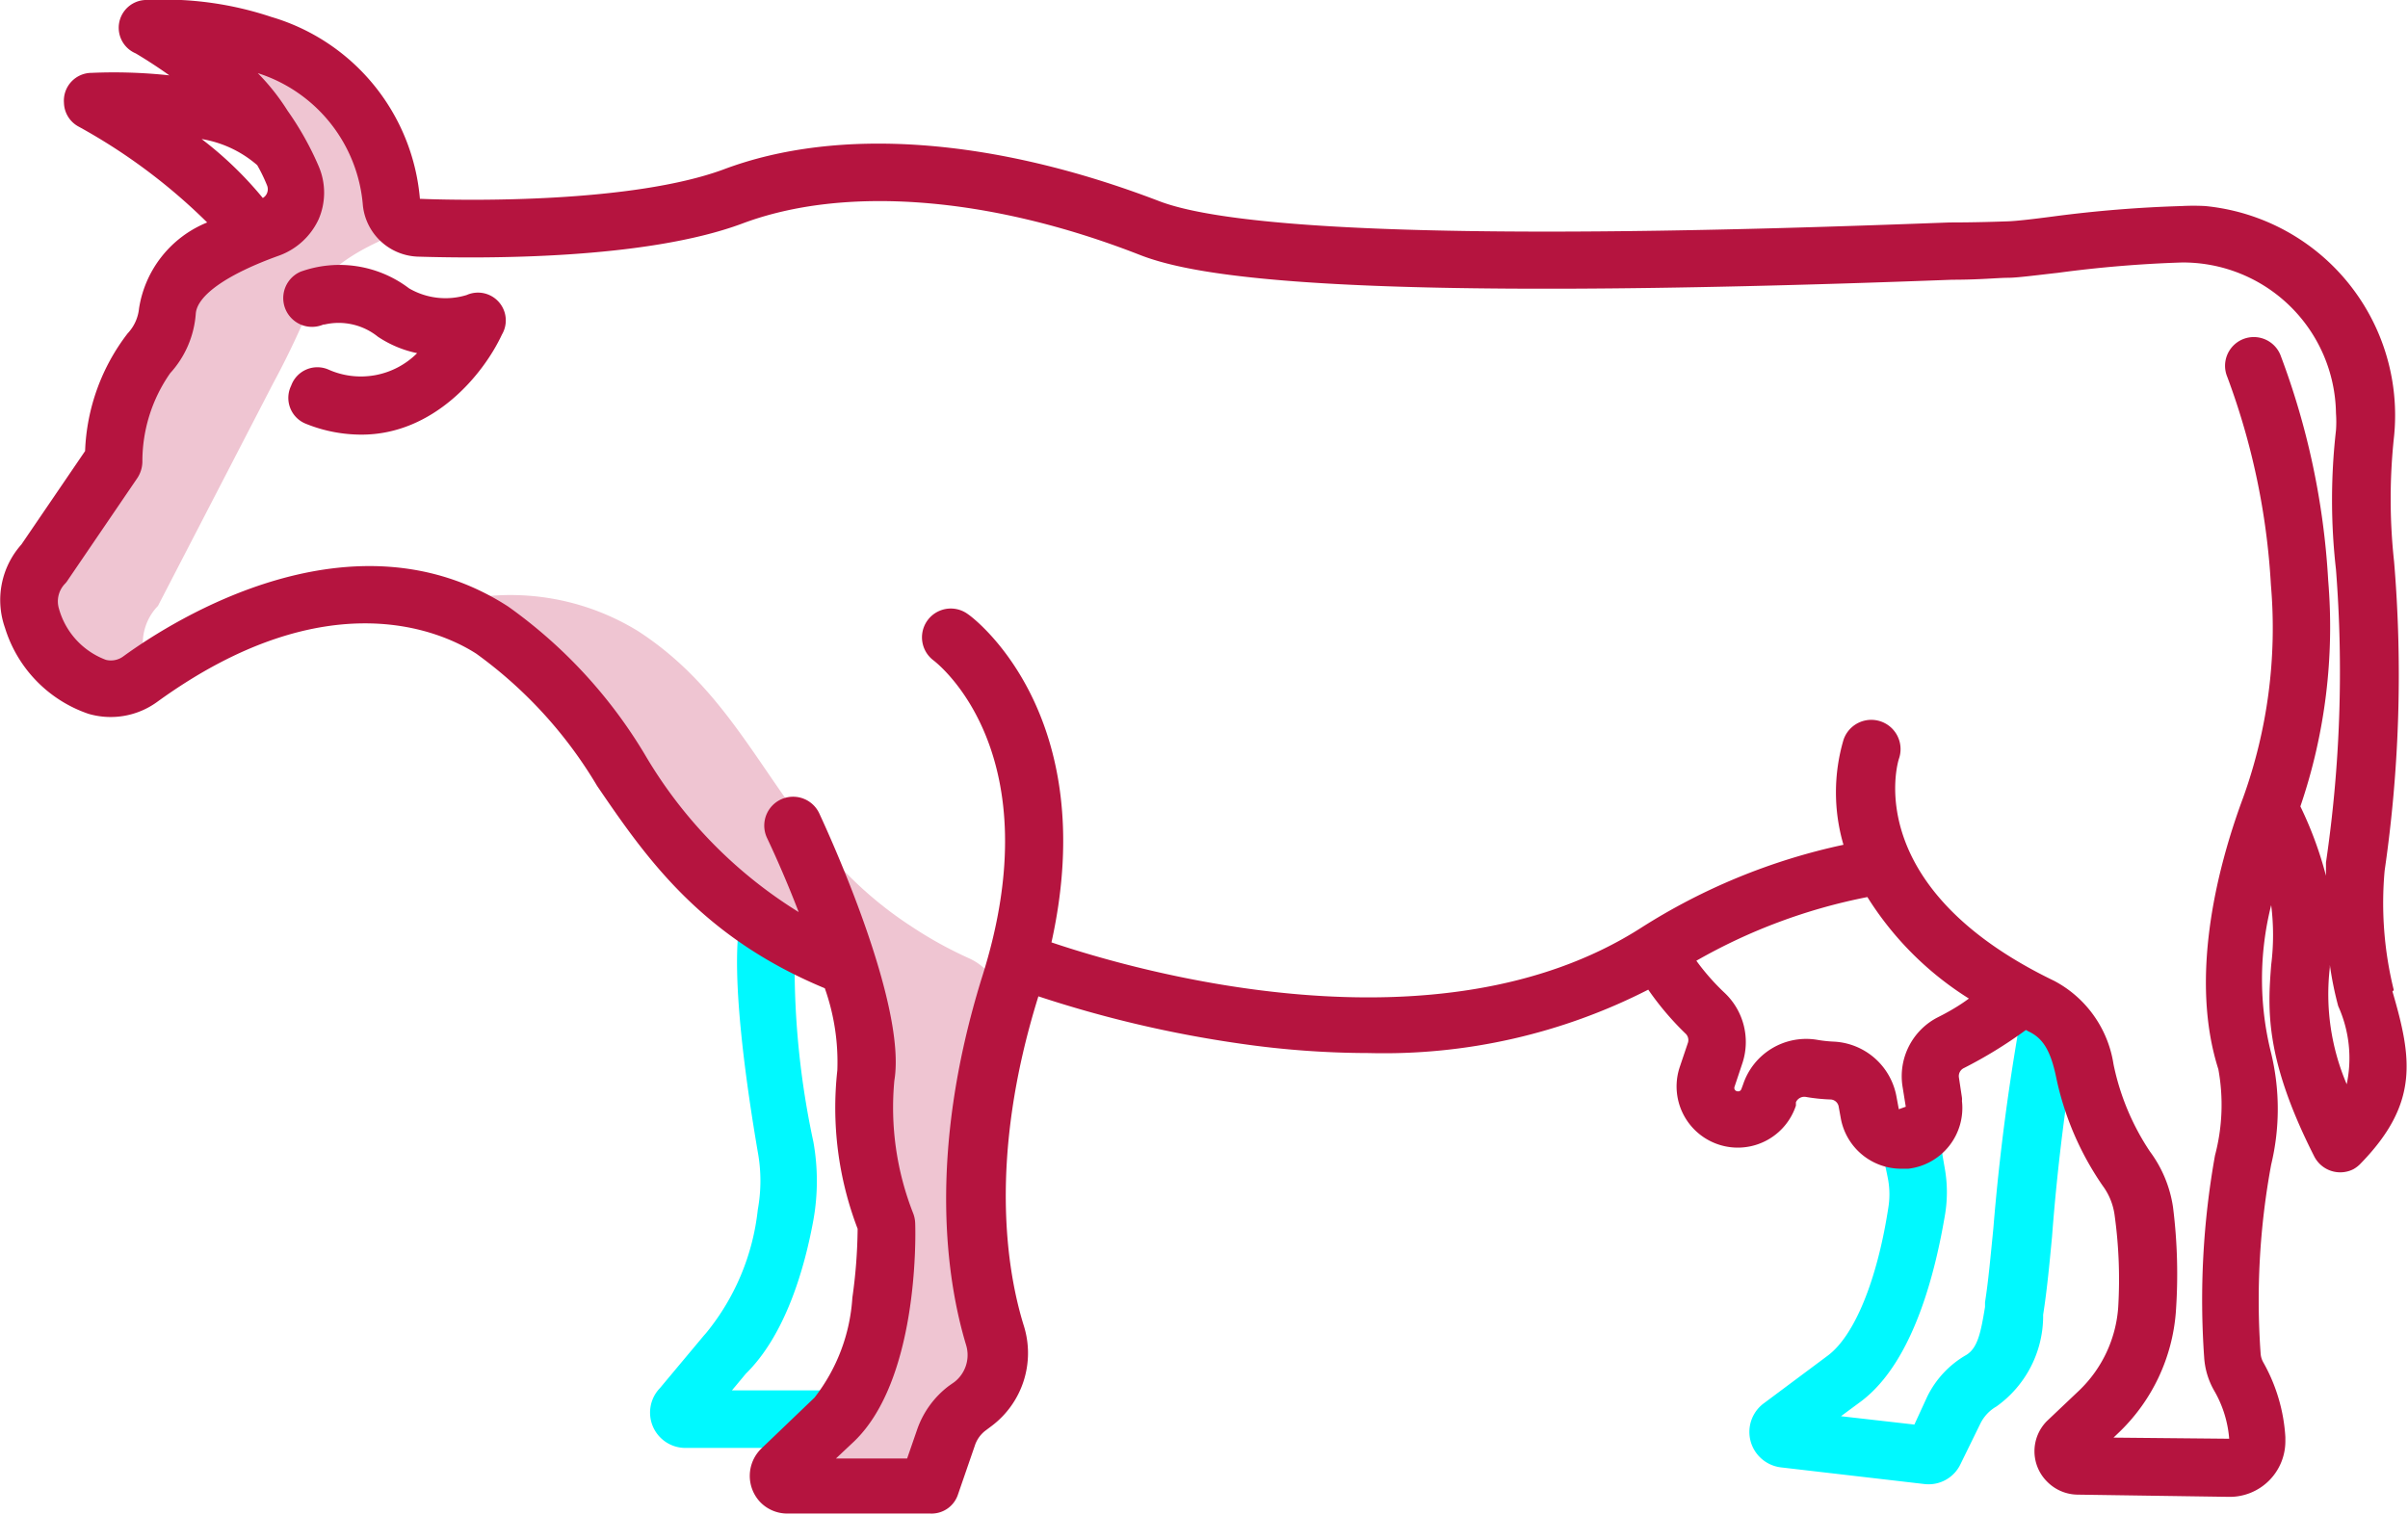 <svg xmlns="http://www.w3.org/2000/svg" viewBox="0 0 86.59 54.47"><defs><style>.cls-1{fill:#efc5d2;}.cls-2{fill:#00f9ff;}.cls-3{fill:#b5143f;}</style></defs><g id="Capa_2" data-name="Capa 2"><g id="Capa_1-2" data-name="Capa 1"><path class="cls-1" d="M3.5,24.7A1.73,1.73,0,0,0,5,24.43l.25-.64a1.93,1.93,0,0,1,.43-2l4.14-8a30.32,30.32,0,0,0,1.46-3.11c.31-.83,1.27-1.57,2.9-2.24l.64-.25a1,1,0,0,1-.78-.89C13.24.42,5.41,1.05,5.41,1.05A16,16,0,0,1,9.52,4.48c.22.32.4.61.55.88a6.45,6.45,0,0,1,.47.95,1.42,1.42,0,0,1-.81,1.84h0L9,8.41c-1.95.8-2.94,1.7-3,2.75a2.54,2.54,0,0,1-.67,1.52,6.67,6.67,0,0,0-1.28,3.87l-2.5,3.68a1.93,1.93,0,0,0-.43,2A3.77,3.77,0,0,0,3.5,24.7Z"/><path class="cls-1" d="M27.59,33.32a16.59,16.59,0,0,0,2.92,1.46,9.72,9.72,0,0,1,.63,3.9A11.46,11.46,0,0,0,31.88,44S32,49.13,30,51l-1.93,1.83a.33.33,0,0,0,0,.47.33.33,0,0,0,.25.11h5.14a.33.33,0,0,1-.3-.37.26.26,0,0,1,.1-.2l.59-.57.22-.61a2.2,2.2,0,0,1,.77-1.06l.2-.14A2.26,2.26,0,0,0,35.83,48,20.31,20.31,0,0,1,36,36.83a2,2,0,0,0,0-1v0a2.07,2.07,0,0,0-1.16-1.37,14.42,14.42,0,0,1-2-1.1c-4.9-3.15-5.54-7.84-9.89-10.66a8.76,8.76,0,0,0-7.15-.92,8.24,8.24,0,0,1,2,.92c4.36,2.82,5,7.51,9.89,10.66Z"/><path class="cls-2" d="M26.32,50l.5-.6c1.42-1.39,2.11-3.77,2.43-5.53a8,8,0,0,0,0-2.8,30,30,0,0,1-.65-7.58l-2-.34c-.33,2,.26,6,.65,8.28a5.76,5.76,0,0,1,0,2.07,8.43,8.43,0,0,1-1.86,4.44l-.08.09-1.58,1.89a1.27,1.27,0,0,0,.93,2.15H30V50Z"/><path class="cls-2" d="M72.74,36.17a80,80,0,0,0-1.06,8c-.1,1-.18,1.91-.3,2.66V47c-.15.91-.26,1.48-.68,1.73a3.5,3.5,0,0,0-1.4,1.5l-.46,1-2.64-.3.73-.54c1.92-1.45,2.68-4.78,3-6.64a4.91,4.91,0,0,0,0-1.75c-.06-.34-.12-.69-.16-1l-2.06.24c0,.41.12.81.19,1.21a3,3,0,0,1,0,1c-.4,2.59-1.21,4.57-2.16,5.29l-2.32,1.73a1.28,1.28,0,0,0-.26,1.79,1.29,1.29,0,0,0,.88.51l5.17.6a1.27,1.27,0,0,0,1.29-.72l.71-1.45a1.45,1.45,0,0,1,.58-.62,4,4,0,0,0,1.68-3.2v-.1c.13-.82.22-1.74.32-2.81a76.62,76.62,0,0,1,1-7.83Z"/><path class="cls-3" d="M11.67,11.67a2.25,2.25,0,0,1,1.92.44A4,4,0,0,0,15,12.7l0,0a2.86,2.86,0,0,1-3.19.59,1,1,0,0,0-1.34.58A1,1,0,0,0,11,15.24h0a5.32,5.32,0,0,0,2,.39c2.61,0,4.39-2.18,5.05-3.6a1,1,0,0,0-1.27-1.42,2.6,2.6,0,0,1-2.07-.24,4.14,4.14,0,0,0-3.9-.6,1,1,0,1,0,.82,1.9h0Z"/><path class="cls-3" d="M86.08,35.61a13,13,0,0,1-.33-4.3,49,49,0,0,0,.34-11.11,20.83,20.83,0,0,1,0-4.52,7.56,7.56,0,0,0-6.79-8.27,7.94,7.94,0,0,0-.85,0,45.49,45.49,0,0,0-4.66.38c-.69.09-1.28.16-1.6.17S71.09,8,70.11,8c-6,.22-24,.91-28.41-.76C35.71,4.94,30.12,4.54,26,6.1,22.72,7.3,16.83,7.22,15.1,7.15A7.48,7.48,0,0,0,9.76.61,12.14,12.14,0,0,0,5.32,0a1,1,0,0,0-.44,1.92c.27.16.72.44,1.21.79A18.55,18.55,0,0,0,3.3,2.62a1,1,0,0,0-1,1.08,1,1,0,0,0,.54.86A20.83,20.83,0,0,1,7.45,8,4,4,0,0,0,5,11.09a1.53,1.53,0,0,1-.41.9,7.37,7.37,0,0,0-1.53,4.23L.77,19.58a3,3,0,0,0-.59,3,4.74,4.74,0,0,0,3,3.09,2.84,2.84,0,0,0,2.46-.42c6.2-4.5,10.36-2.47,11.49-1.74a15.83,15.83,0,0,1,4.34,4.75c1.74,2.55,3.71,5.42,8.19,7.28a7.94,7.94,0,0,1,.45,2.95,12.18,12.18,0,0,0,.73,5.7,18.69,18.69,0,0,1-.19,2.48,6.51,6.51,0,0,1-1.36,3.59L27.37,52.1A1.37,1.37,0,0,0,27.32,54a1.35,1.35,0,0,0,1,.43h5.13a1,1,0,0,0,1-.69L35.05,52a1.12,1.12,0,0,1,.41-.57l.2-.15a3.28,3.28,0,0,0,1.16-3.59c-.6-1.92-1.31-6,.52-11.86a42,42,0,0,0,7.25,1.7,32.57,32.57,0,0,0,4.63.34,20.89,20.89,0,0,0,10.05-2.28,10.52,10.52,0,0,0,1.33,1.57.32.32,0,0,1,.1.33l-.3.89a2.2,2.2,0,0,0,4.18,1.38l0-.12a.33.33,0,0,1,.37-.19,6.54,6.54,0,0,0,.89.09.31.31,0,0,1,.28.27l.08.44a2.21,2.21,0,0,0,2.16,1.78h.26a2.2,2.2,0,0,0,1.93-2.44.5.5,0,0,0,0-.12l-.11-.73a.32.32,0,0,1,.16-.32,16.14,16.14,0,0,0,2.25-1.38l.09.05c.52.24.8.69,1,1.66a10.7,10.7,0,0,0,1.67,3.89,2.29,2.29,0,0,1,.43,1.06A16.86,16.86,0,0,1,76.17,47,4.59,4.59,0,0,1,74.77,50L73.61,51.1a1.54,1.54,0,0,0,0,2.18,1.56,1.56,0,0,0,1.09.47l5.48.08h0a2,2,0,0,0,2-2v-.15A6.21,6.21,0,0,0,81.39,49a.75.75,0,0,1-.1-.33,26.76,26.76,0,0,1,.38-6.79,8.55,8.55,0,0,0,0-4,10.91,10.91,0,0,1,0-5.33,8.6,8.6,0,0,1,0,2.15c-.12,1.57-.25,3.34,1.55,6.89a1.05,1.05,0,0,0,1.4.46,1.09,1.09,0,0,0,.27-.21c2.11-2.17,1.84-3.79,1.14-6.19ZM7.25,5a4.05,4.05,0,0,1,2,.94,6,6,0,0,1,.35.72.37.37,0,0,1,0,.29.35.35,0,0,1-.15.17A13.19,13.19,0,0,0,7.25,5ZM69.69,36.58a2.38,2.38,0,0,0-1.28,2.47l.12.75-.25.09-.08-.43a2.41,2.41,0,0,0-2.23-2,4.78,4.78,0,0,1-.65-.07A2.39,2.39,0,0,0,62.68,39l-.06.16a.13.13,0,0,1-.07.08.17.17,0,0,1-.1,0,.12.12,0,0,1-.08-.15l.29-.87A2.43,2.43,0,0,0,62,35.69a8.19,8.19,0,0,1-1-1.14,20.21,20.21,0,0,1,6.15-2.29,11.51,11.51,0,0,0,3.65,3.65C70.48,36.15,70.09,36.38,69.69,36.58Zm14-4.89A13.56,13.56,0,0,0,82.72,29a20,20,0,0,0,1-8.13A27.21,27.21,0,0,0,82,12.76a1,1,0,1,0-1.91.79v0a25.43,25.43,0,0,1,1.57,7.48,18,18,0,0,1-1,7.66c-1,2.69-1.91,6.56-.89,9.76a7.11,7.11,0,0,1-.12,3.1,29.44,29.44,0,0,0-.39,7.26,2.75,2.75,0,0,0,.36,1.2,4.08,4.08,0,0,1,.54,1.73L76,51.7l.24-.23a6.7,6.7,0,0,0,2-4.26,19.3,19.3,0,0,0-.1-3.8,4.44,4.44,0,0,0-.83-2A8.84,8.84,0,0,1,76,38.27a4.09,4.09,0,0,0-2.14-3c-6.94-3.35-5.64-7.81-5.57-8a1,1,0,0,0-2-.66,6.7,6.7,0,0,0,0,3.77,22.16,22.16,0,0,0-7.3,3c-7.3,4.65-18.1,1.55-21.18.51,1.81-8.16-2.77-11.65-3-11.8a1,1,0,0,0-1.24,1.66c.18.14,4.29,3.37,1.74,11.4-2,6.45-1.24,11-.57,13.22a1.23,1.23,0,0,1-.42,1.33l-.2.14a3.34,3.34,0,0,0-1.13,1.54l-.37,1.07H30.06l.66-.62C33,49.63,32.93,44.56,32.91,44a1.1,1.1,0,0,0-.07-.36,10.38,10.38,0,0,1-.68-4.78c.46-2.75-2.38-8.92-2.7-9.61a1,1,0,0,0-1.88.88c.35.74.76,1.68,1.14,2.67a16.44,16.44,0,0,1-5.54-5.68,17.62,17.62,0,0,0-4.91-5.31c-5.57-3.6-12,.46-13.83,1.79a.75.75,0,0,1-.63.13,2.75,2.75,0,0,1-1.69-1.84A.91.91,0,0,1,2.33,21a.76.76,0,0,0,.11-.14l2.5-3.67a1.1,1.1,0,0,0,.18-.58,5.53,5.53,0,0,1,1-3.19,3.55,3.55,0,0,0,.92-2.14c.05-.66,1.13-1.42,3-2.09a2.51,2.51,0,0,0,1.42-1.31,2.41,2.41,0,0,0,0-1.9,10.88,10.88,0,0,0-1.12-2A7.9,7.9,0,0,0,9.27,2.63,5.45,5.45,0,0,1,13.05,7.4a2.06,2.06,0,0,0,2,1.83c2.33.07,8.15.11,11.64-1.19,3.64-1.37,8.85-1,14.28,1.12,2,.79,7.3,1.73,29.23.9,1,0,1.66-.07,2-.07s1-.09,1.81-.18a43.81,43.81,0,0,1,4.44-.37A5.5,5.5,0,0,1,84,14.86a4.28,4.28,0,0,1,0,.62,22.12,22.12,0,0,0,0,5,47.21,47.21,0,0,1-.36,10.54c0,.2,0,.42,0,.64ZM84.39,39a8.25,8.25,0,0,1-.61-4.21V34.7a12.12,12.12,0,0,0,.3,1.48,4.55,4.55,0,0,1,.3,2.84Z"/></g></g></svg>